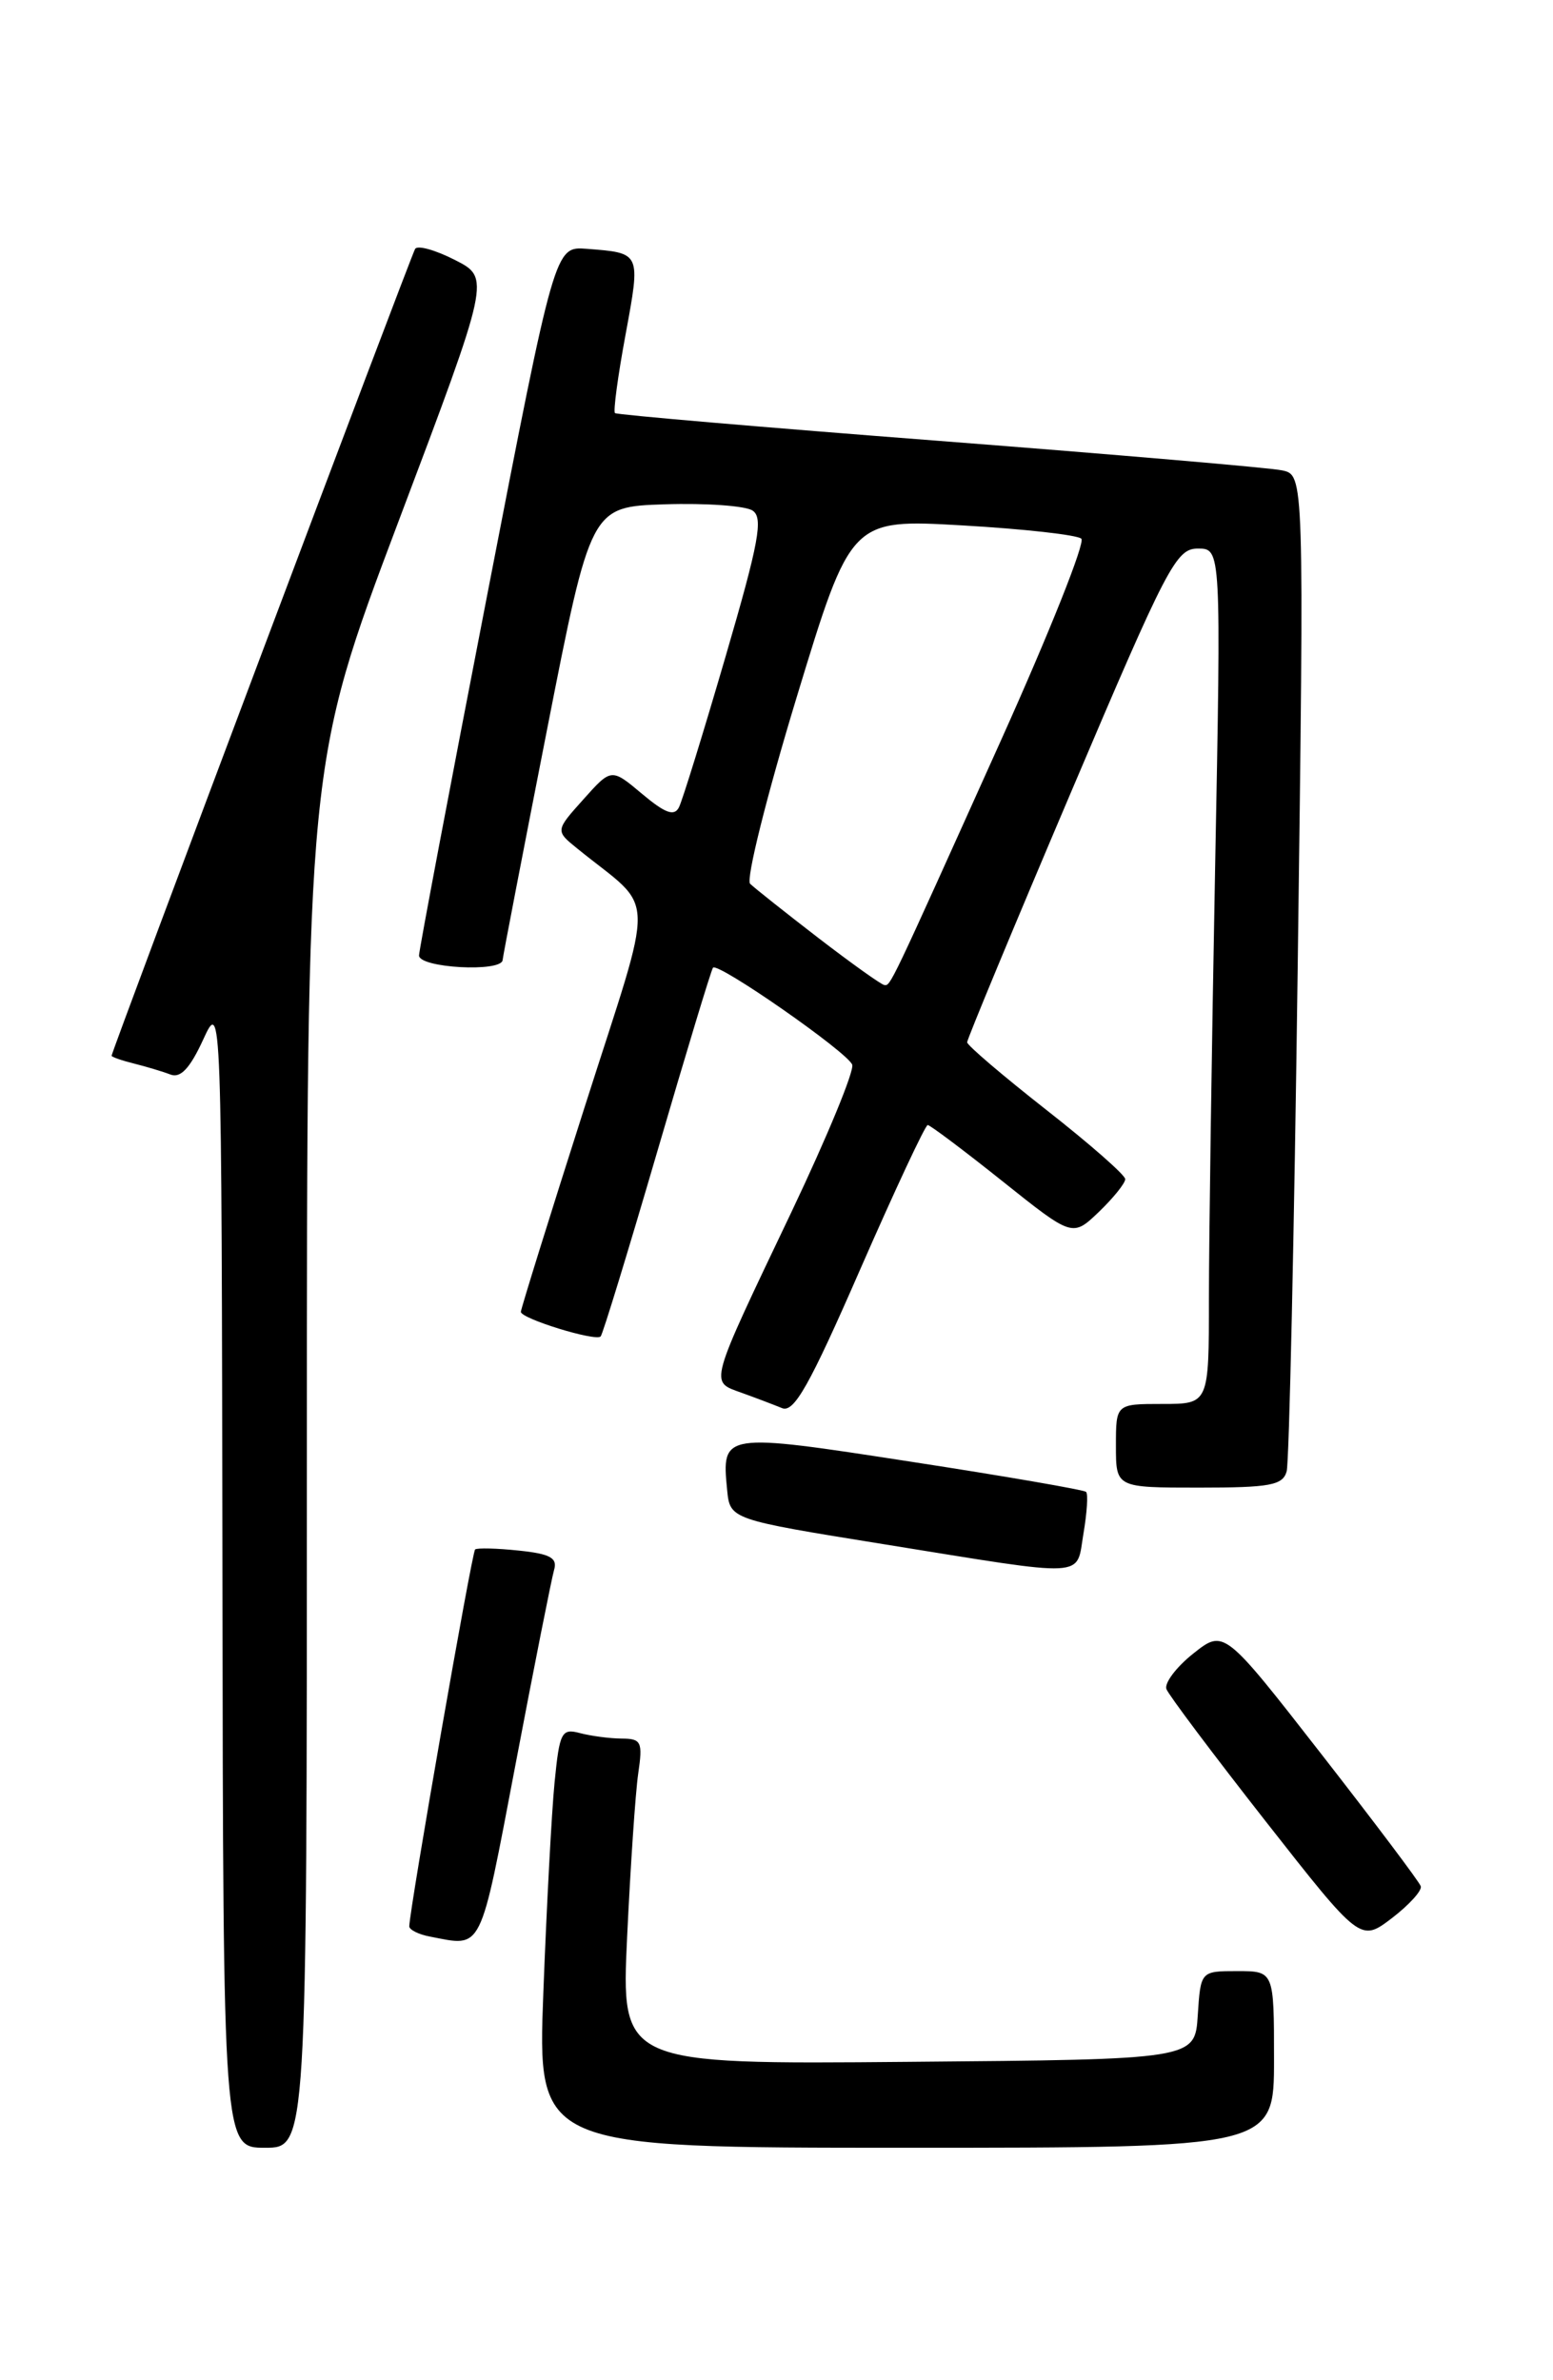 <?xml version="1.0" encoding="UTF-8" standalone="no"?>
<!DOCTYPE svg PUBLIC "-//W3C//DTD SVG 1.1//EN" "http://www.w3.org/Graphics/SVG/1.1/DTD/svg11.dtd" >
<svg xmlns="http://www.w3.org/2000/svg" xmlns:xlink="http://www.w3.org/1999/xlink" version="1.1" viewBox="0 0 167 256">
 <g >
 <path fill="currentColor"
d=" M 33.00 156.61 C 33.00 82.21 33.00 82.21 42.86 56.06 C 52.73 29.90 52.73 29.90 48.92 27.96 C 46.82 26.89 44.90 26.35 44.64 26.77 C 44.19 27.50 12.00 113.08 12.00 113.55 C 12.00 113.68 13.08 114.06 14.41 114.39 C 15.73 114.72 17.50 115.25 18.33 115.57 C 19.41 115.99 20.43 114.90 21.84 111.83 C 23.83 107.50 23.83 107.50 23.92 169.25 C 24.00 231.00 24.00 231.00 28.50 231.00 C 33.00 231.00 33.00 231.00 33.00 156.61 Z  M 137.00 221.50 C 137.00 212.00 137.00 212.00 133.05 212.00 C 129.11 212.00 129.11 212.00 128.80 216.75 C 128.50 221.50 128.50 221.50 97.65 221.76 C 66.79 222.03 66.79 222.03 67.44 208.26 C 67.80 200.69 68.33 192.81 68.63 190.75 C 69.13 187.33 68.97 187.00 66.84 186.99 C 65.55 186.98 63.54 186.71 62.36 186.40 C 60.39 185.87 60.17 186.30 59.64 191.66 C 59.32 194.87 58.78 205.04 58.43 214.25 C 57.79 231.00 57.79 231.00 97.39 231.00 C 137.00 231.00 137.00 231.00 137.00 221.50 Z  M 55.44 189.75 C 57.45 179.16 59.32 169.76 59.58 168.86 C 59.97 167.56 59.17 167.12 55.78 166.77 C 53.43 166.52 51.32 166.47 51.09 166.65 C 50.75 166.93 44.06 205.24 44.01 207.18 C 44.01 207.55 45.01 208.06 46.25 208.29 C 51.95 209.39 51.54 210.22 55.44 189.75 Z  M 152.78 202.87 C 152.63 202.40 147.80 195.99 142.06 188.62 C 131.62 175.22 131.62 175.22 128.30 177.86 C 126.48 179.31 125.19 181.03 125.43 181.67 C 125.68 182.32 130.47 188.70 136.08 195.86 C 146.29 208.88 146.29 208.88 149.68 206.30 C 151.54 204.87 152.94 203.33 152.78 202.87 Z  M 116.51 164.93 C 116.89 162.70 117.02 160.68 116.79 160.46 C 116.57 160.24 108.09 158.77 97.94 157.21 C 77.70 154.08 77.59 154.10 78.19 160.23 C 78.50 163.42 78.50 163.42 95.00 166.08 C 117.35 169.68 115.69 169.77 116.51 164.93 Z  M 138.36 158.25 C 138.63 157.29 139.17 132.78 139.55 103.80 C 140.24 51.10 140.24 51.10 137.87 50.59 C 136.57 50.31 119.97 48.89 101.00 47.42 C 82.03 45.96 66.34 44.61 66.13 44.43 C 65.93 44.25 66.44 40.45 67.27 35.98 C 68.90 27.11 68.95 27.22 63.08 26.76 C 59.66 26.50 59.66 26.50 52.39 64.00 C 48.39 84.62 45.09 102.06 45.06 102.75 C 45.00 104.11 53.96 104.60 54.05 103.25 C 54.08 102.84 56.23 91.70 58.82 78.50 C 63.53 54.50 63.53 54.50 71.51 54.24 C 75.91 54.10 80.14 54.40 80.92 54.91 C 82.10 55.68 81.63 58.26 78.01 70.66 C 75.63 78.82 73.38 86.10 73.01 86.83 C 72.50 87.83 71.53 87.47 69.04 85.38 C 65.74 82.61 65.74 82.61 62.73 85.98 C 59.71 89.35 59.71 89.35 62.11 91.29 C 70.64 98.22 70.55 95.00 62.89 119.00 C 59.11 130.82 56.02 140.77 56.01 141.09 C 56.00 141.82 64.04 144.30 64.59 143.74 C 64.81 143.52 67.54 134.60 70.66 123.92 C 73.78 113.24 76.48 104.31 76.67 104.08 C 77.18 103.45 91.13 113.16 91.64 114.51 C 91.89 115.15 88.95 122.27 85.12 130.33 C 76.12 149.22 76.31 148.55 79.72 149.79 C 81.25 150.34 83.22 151.09 84.10 151.45 C 85.38 151.97 87.04 149.04 92.49 136.55 C 96.23 128.00 99.50 121.00 99.76 121.00 C 100.01 121.00 103.62 123.71 107.78 127.03 C 115.33 133.06 115.33 133.06 118.17 130.34 C 119.72 128.85 121.00 127.26 121.00 126.82 C 121.00 126.38 117.17 123.02 112.50 119.36 C 107.83 115.69 104.00 112.43 104.00 112.10 C 104.00 111.77 109.01 99.69 115.15 85.25 C 125.52 60.83 126.47 59.00 128.81 59.00 C 131.32 59.00 131.32 59.00 130.66 93.66 C 130.30 112.73 130.00 133.43 130.00 139.66 C 130.00 151.00 130.00 151.00 125.00 151.00 C 120.00 151.00 120.00 151.00 120.00 155.50 C 120.00 160.00 120.00 160.00 128.93 160.00 C 136.58 160.00 137.94 159.75 138.36 158.25 Z  M 88.00 100.88 C 84.42 98.12 81.12 95.50 80.66 95.05 C 80.20 94.59 82.45 85.58 85.66 75.02 C 91.50 55.82 91.50 55.82 103.50 56.51 C 110.10 56.89 115.85 57.53 116.28 57.94 C 116.72 58.34 112.83 68.08 107.66 79.58 C 95.51 106.57 95.78 106.01 95.09 105.94 C 94.77 105.91 91.58 103.63 88.00 100.88 Z "/>
</g>
</svg>